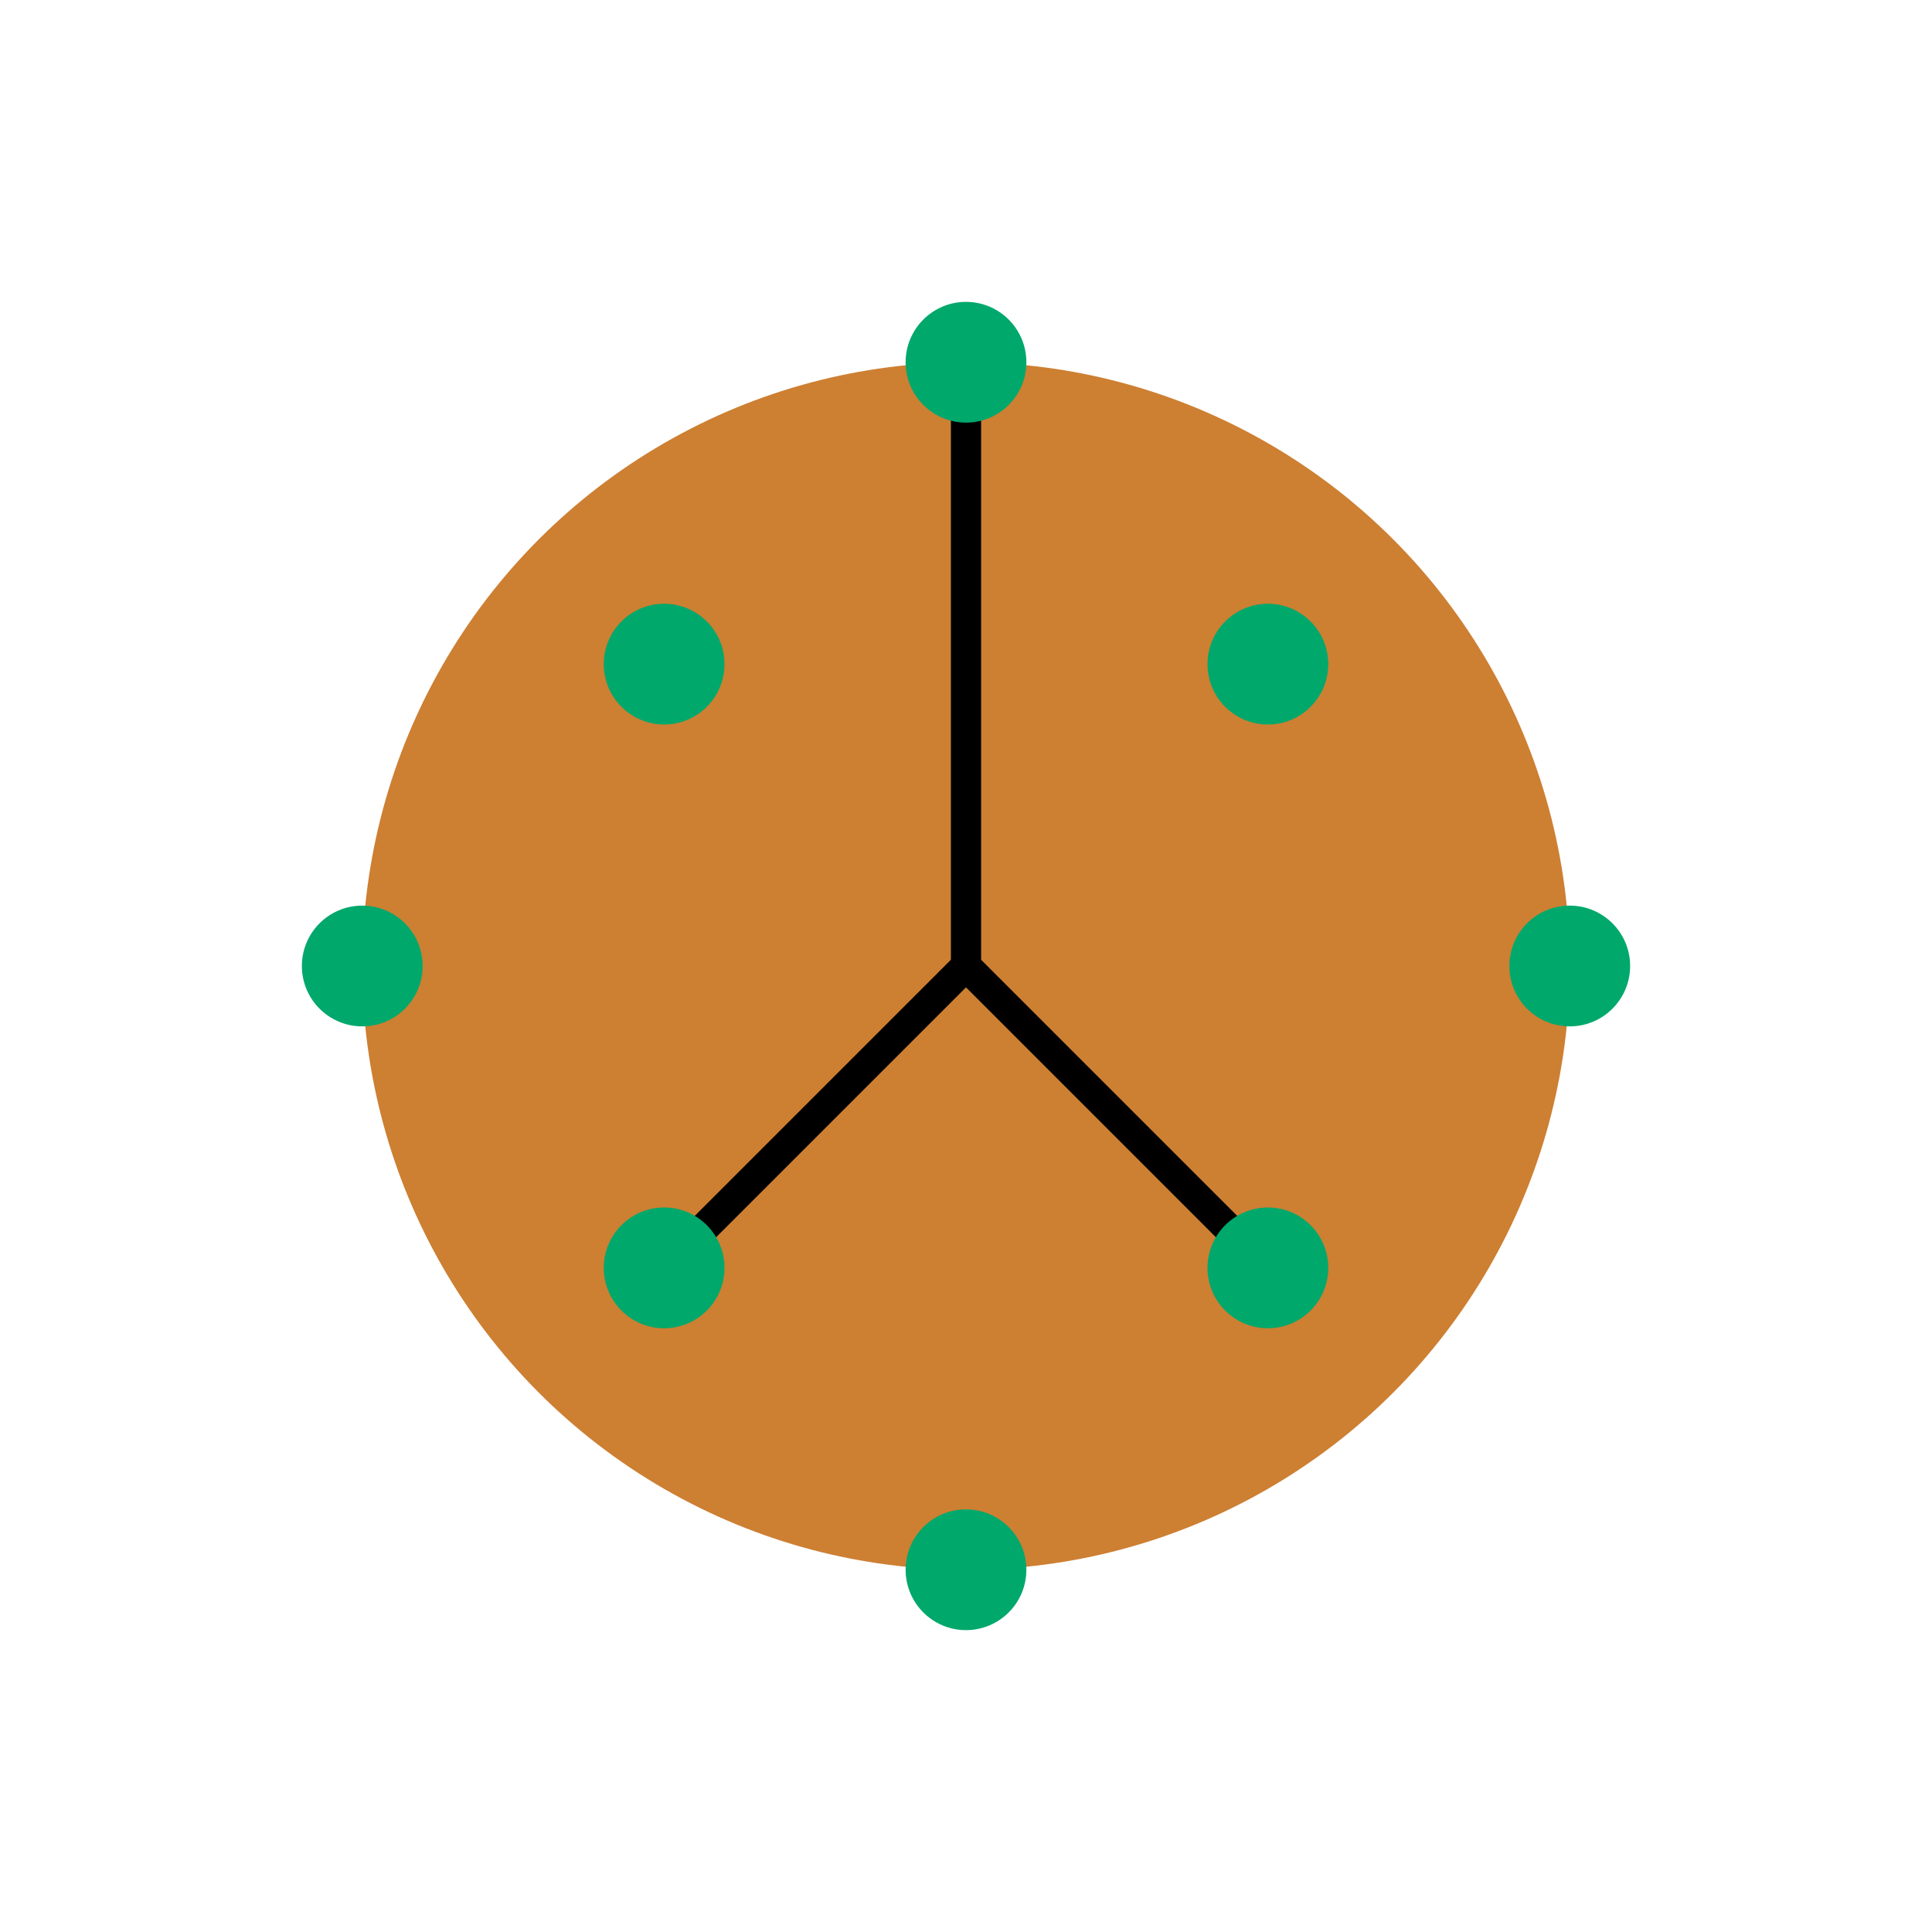 <svg viewBox="0 0 256 256" width="256" height="256"><circle cx="128" cy="128" r="80" fill="#cd7f32"/><line x1="128" y1="128" x2="128" y2="48" stroke="#000000" stroke-width="4"/><line x1="128" y1="128" x2="168" y2="168" stroke="#000000" stroke-width="4"/><line x1="128" y1="128" x2="88" y2="168" stroke="#000000" stroke-width="4"/><g transform="rotate(0, 128, 128)"><circle cx="128" cy="48" r="8" fill="#00a86b"/><circle cx="168" cy="88" r="8" fill="#00a86b"/><circle cx="208" cy="128" r="8" fill="#00a86b"/><circle cx="168" cy="168" r="8" fill="#00a86b"/><circle cx="128" cy="208" r="8" fill="#00a86b"/><circle cx="88" cy="168" r="8" fill="#00a86b"/><circle cx="48" cy="128" r="8" fill="#00a86b"/><circle cx="88" cy="88" r="8" fill="#00a86b"/></g></svg>